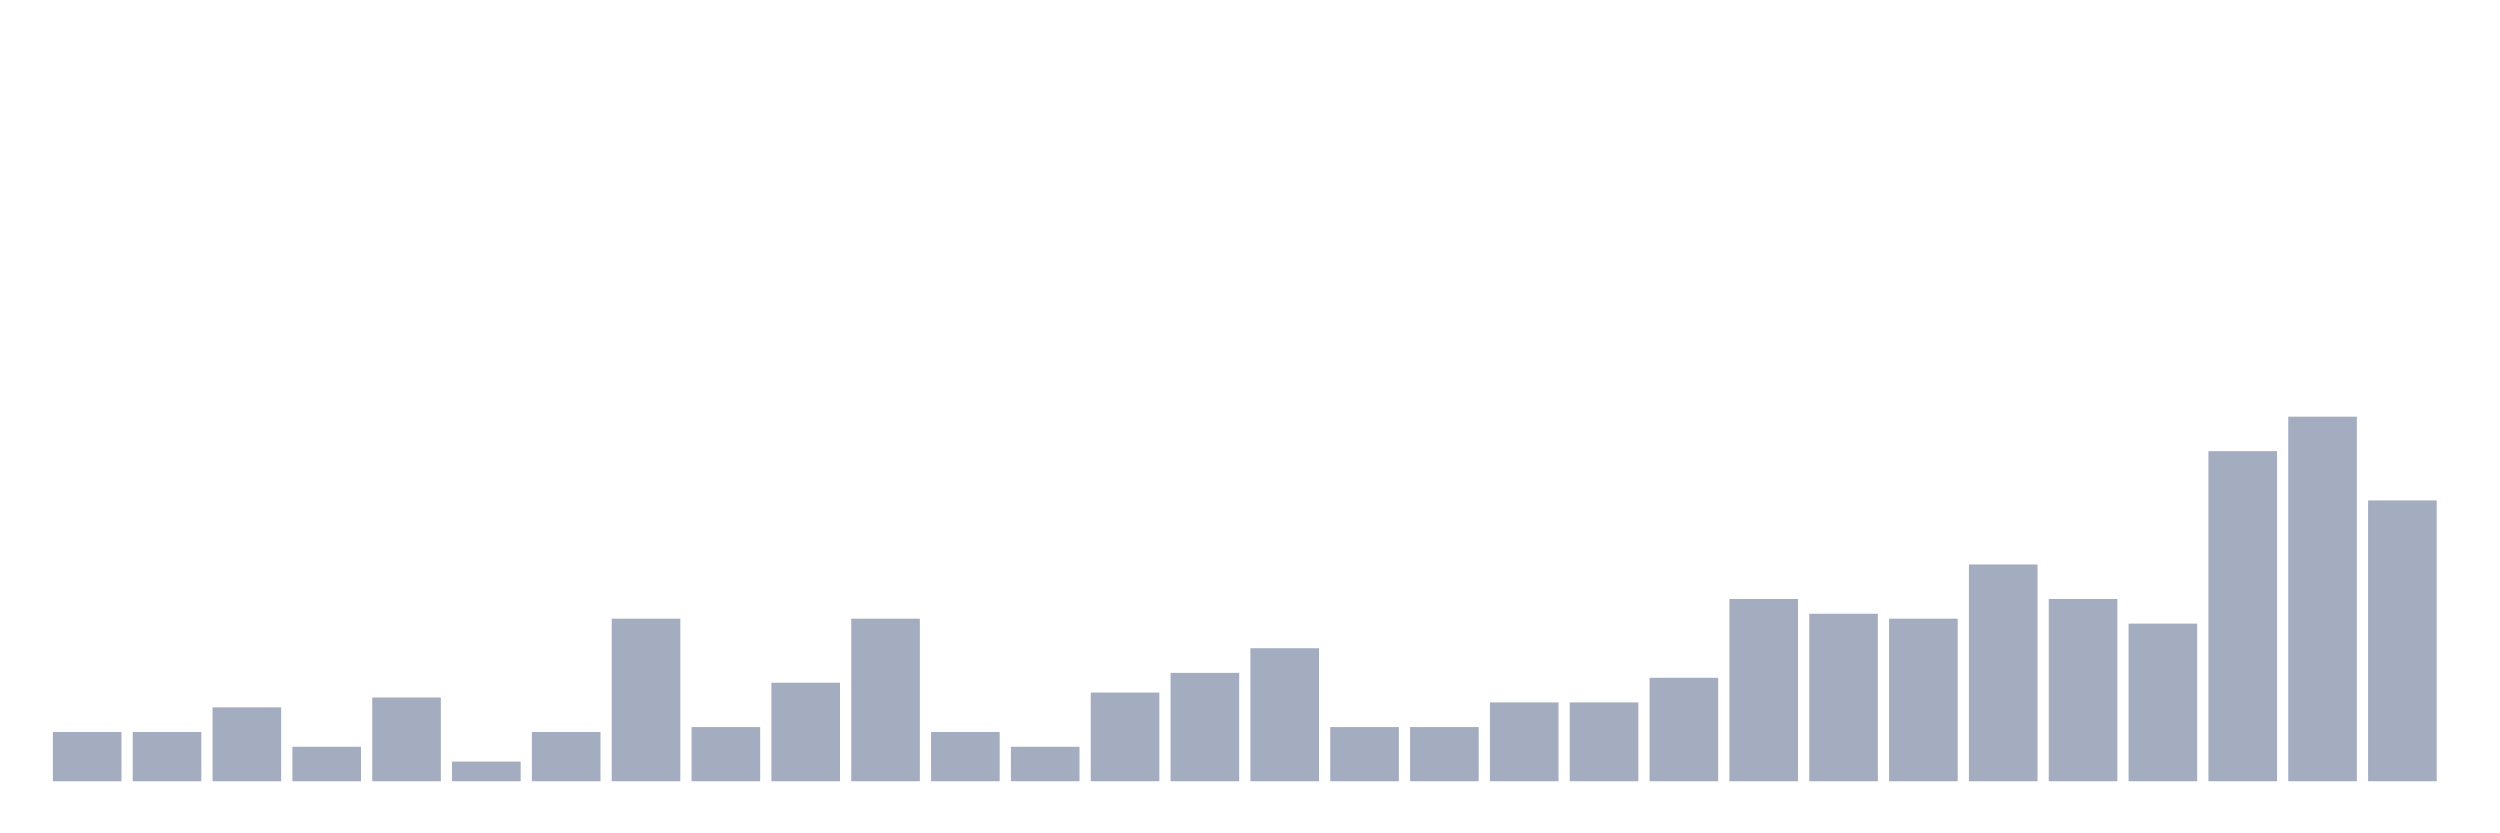 <svg xmlns="http://www.w3.org/2000/svg" viewBox="0 0 480 160"><g transform="translate(10,10)"><rect class="bar" x="0.153" width="13.175" y="130.541" height="9.459" fill="rgb(164,173,192)"></rect><rect class="bar" x="15.482" width="13.175" y="130.541" height="9.459" fill="rgb(164,173,192)"></rect><rect class="bar" x="30.81" width="13.175" y="125.811" height="14.189" fill="rgb(164,173,192)"></rect><rect class="bar" x="46.138" width="13.175" y="133.378" height="6.622" fill="rgb(164,173,192)"></rect><rect class="bar" x="61.466" width="13.175" y="123.919" height="16.081" fill="rgb(164,173,192)"></rect><rect class="bar" x="76.794" width="13.175" y="136.216" height="3.784" fill="rgb(164,173,192)"></rect><rect class="bar" x="92.123" width="13.175" y="130.541" height="9.459" fill="rgb(164,173,192)"></rect><rect class="bar" x="107.451" width="13.175" y="108.784" height="31.216" fill="rgb(164,173,192)"></rect><rect class="bar" x="122.779" width="13.175" y="129.595" height="10.405" fill="rgb(164,173,192)"></rect><rect class="bar" x="138.107" width="13.175" y="121.081" height="18.919" fill="rgb(164,173,192)"></rect><rect class="bar" x="153.436" width="13.175" y="108.784" height="31.216" fill="rgb(164,173,192)"></rect><rect class="bar" x="168.764" width="13.175" y="130.541" height="9.459" fill="rgb(164,173,192)"></rect><rect class="bar" x="184.092" width="13.175" y="133.378" height="6.622" fill="rgb(164,173,192)"></rect><rect class="bar" x="199.42" width="13.175" y="122.973" height="17.027" fill="rgb(164,173,192)"></rect><rect class="bar" x="214.748" width="13.175" y="119.189" height="20.811" fill="rgb(164,173,192)"></rect><rect class="bar" x="230.077" width="13.175" y="114.459" height="25.541" fill="rgb(164,173,192)"></rect><rect class="bar" x="245.405" width="13.175" y="129.595" height="10.405" fill="rgb(164,173,192)"></rect><rect class="bar" x="260.733" width="13.175" y="129.595" height="10.405" fill="rgb(164,173,192)"></rect><rect class="bar" x="276.061" width="13.175" y="124.865" height="15.135" fill="rgb(164,173,192)"></rect><rect class="bar" x="291.39" width="13.175" y="124.865" height="15.135" fill="rgb(164,173,192)"></rect><rect class="bar" x="306.718" width="13.175" y="120.135" height="19.865" fill="rgb(164,173,192)"></rect><rect class="bar" x="322.046" width="13.175" y="105" height="35" fill="rgb(164,173,192)"></rect><rect class="bar" x="337.374" width="13.175" y="107.838" height="32.162" fill="rgb(164,173,192)"></rect><rect class="bar" x="352.702" width="13.175" y="108.784" height="31.216" fill="rgb(164,173,192)"></rect><rect class="bar" x="368.031" width="13.175" y="98.378" height="41.622" fill="rgb(164,173,192)"></rect><rect class="bar" x="383.359" width="13.175" y="105" height="35" fill="rgb(164,173,192)"></rect><rect class="bar" x="398.687" width="13.175" y="109.73" height="30.27" fill="rgb(164,173,192)"></rect><rect class="bar" x="414.015" width="13.175" y="76.622" height="63.378" fill="rgb(164,173,192)"></rect><rect class="bar" x="429.344" width="13.175" y="70" height="70" fill="rgb(164,173,192)"></rect><rect class="bar" x="444.672" width="13.175" y="86.081" height="53.919" fill="rgb(164,173,192)"></rect></g></svg>